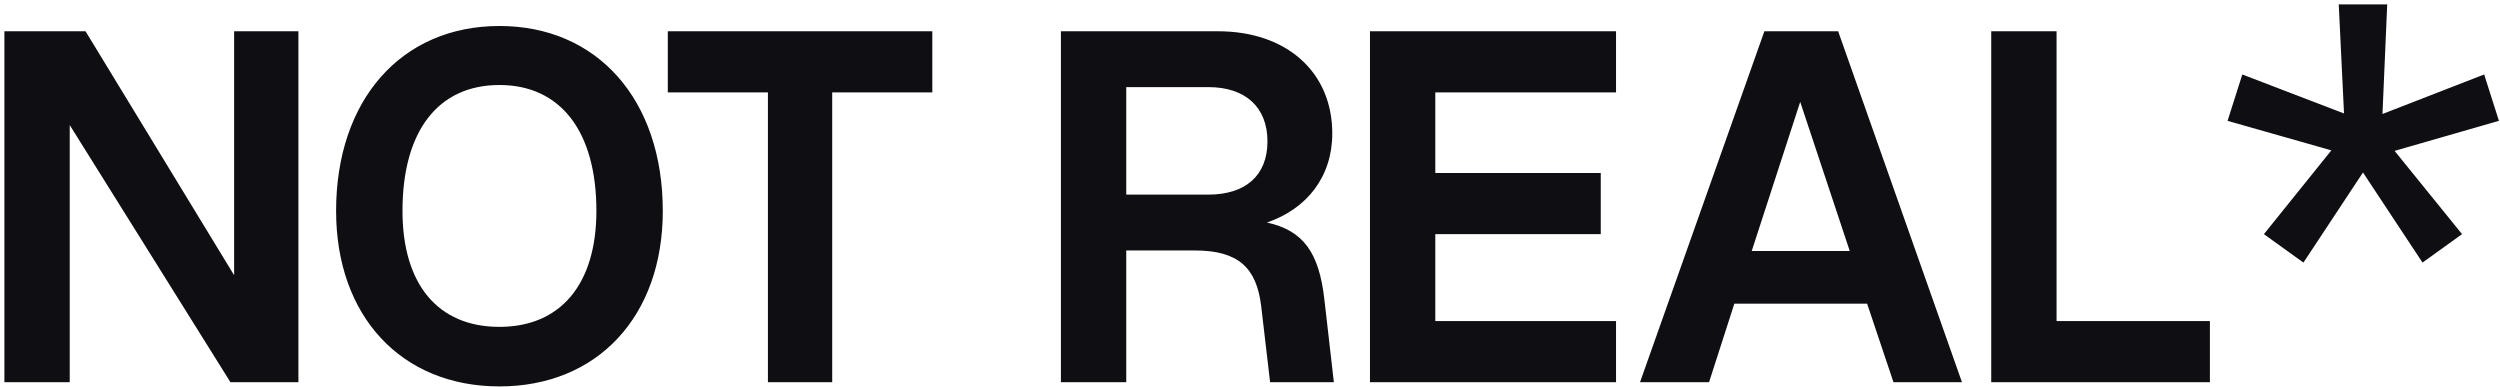 <svg width="556" height="86" viewBox="0 0 556 86" fill="none" xmlns="http://www.w3.org/2000/svg">
<path d="M52.07 6.953H66.367V85H51.25L15.508 27.812V85H0.977V6.953H19.023L52.07 61.211V6.953ZM74.748 46.914C74.748 22.188 89.28 5.781 111.077 5.781C132.873 5.781 147.405 22.188 147.405 46.914C147.405 70.352 132.873 85.938 111.077 85.938C89.28 85.938 74.748 70.352 74.748 46.914ZM132.639 46.914C132.639 29.219 124.67 18.906 111.077 18.906C97.366 18.906 89.514 29.219 89.514 46.914C89.514 63.203 97.366 72.695 111.077 72.695C124.67 72.695 132.639 63.203 132.639 46.914ZM207.348 6.953V20.547H185.083V85H170.786V20.547H148.52V6.953H207.348ZM265.712 55.703H250.478V85H235.947V6.953H270.869C286.103 6.953 296.298 15.977 296.298 29.688C296.298 39.297 290.673 46.445 281.767 49.492C289.853 51.25 293.369 56.172 294.541 66.602L296.65 85H282.47L280.478 68.008C279.423 59.453 275.322 55.703 265.712 55.703ZM268.759 19.375H250.478V43.281H268.759C276.962 43.281 281.884 39.062 281.884 31.445C281.884 23.828 276.962 19.375 268.759 19.375ZM359.406 6.953V20.547H319.211V38.477H356.008V52.07H319.211V71.406H359.406V85H304.68V6.953H359.406ZM436.342 85H421.108L415.248 67.539H385.717L380.092 85H364.741L392.397 6.953H408.803L436.342 85ZM400.366 22.656L389.584 55.82H411.381L400.366 22.656ZM491.481 85H442.848V6.953H457.38V71.406H491.481V85ZM520.136 0.977H530.917L529.862 25.352L552.48 16.562L555.761 26.875L532.558 33.555L547.558 52.07L538.769 58.398L525.527 38.359L512.284 58.398L503.495 52.07L518.495 33.438L495.409 26.875L498.691 16.562L521.308 25.234L520.136 0.977Z" fill="#0F0E12"/>
</svg>
